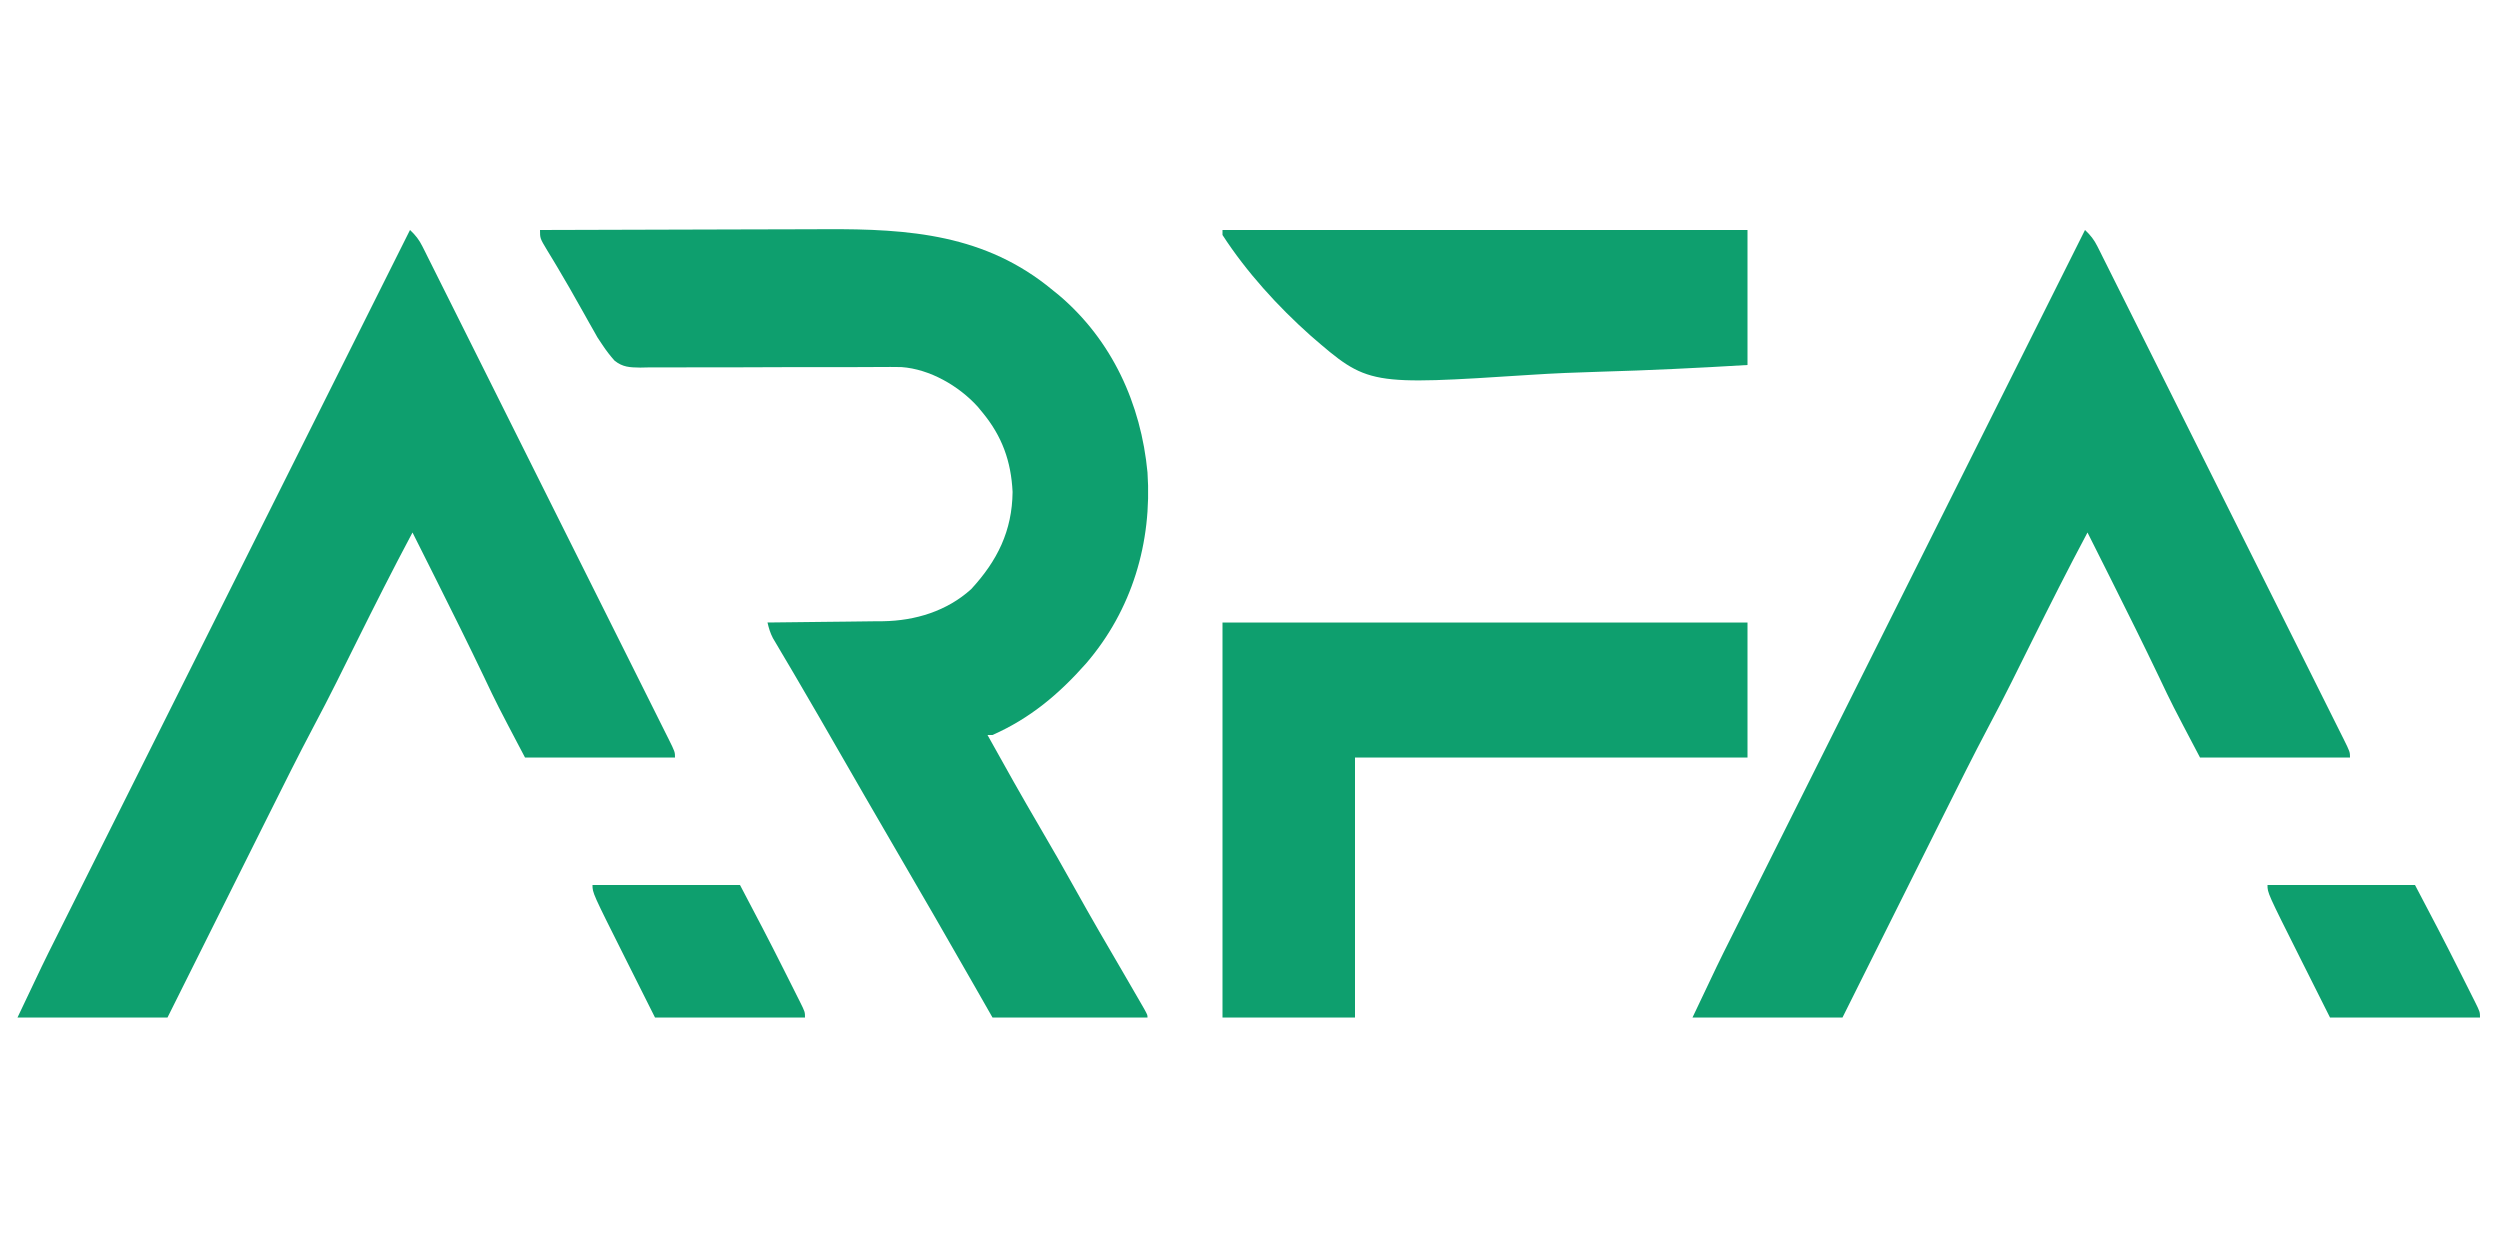 <svg width="1000" height="500" viewBox="0 0 1000 500" fill="none" xmlns="http://www.w3.org/2000/svg">
<path d="M216 92C234.282 91.929 252.564 91.877 270.847 91.844C279.338 91.829 287.829 91.808 296.32 91.773C303.731 91.743 311.141 91.724 318.552 91.718C322.467 91.714 326.382 91.705 330.297 91.683C363.823 91.501 394.228 93.786 421 116C422.274 117.029 422.274 117.029 423.574 118.078C444.831 136.098 456.419 161.568 459 189C460.872 216.975 452.795 244.037 434.438 265.374C423.601 277.624 412.08 287.33 397 294C396.34 294 395.68 294 395 294C401.887 306.401 408.817 318.767 416 331C420.764 339.114 425.424 347.278 430 355.5C436.338 366.887 442.883 378.145 449.473 389.389C451.622 393.063 453.756 396.746 455.875 400.437C456.491 401.509 457.107 402.58 457.742 403.683C459 406 459 406 459 407C438.54 407 418.08 407 397 407C393.504 400.874 393.504 400.874 389.938 394.625C379.133 375.711 368.256 356.841 357.267 338.034C349.826 325.29 342.47 312.497 335.104 299.709C333.216 296.431 331.327 293.153 329.438 289.875C328.826 288.813 328.215 287.752 327.586 286.658C324.409 281.147 321.212 275.65 317.98 270.172C317.333 269.072 316.686 267.973 316.02 266.84C314.785 264.745 313.546 262.652 312.302 260.562C311.751 259.626 311.201 258.69 310.633 257.726C310.147 256.907 309.661 256.088 309.161 255.244C308.067 253.13 307.529 251.303 307 249C307.679 248.994 308.359 248.988 309.059 248.982C316.165 248.918 323.271 248.833 330.376 248.737C333.024 248.704 335.672 248.676 338.32 248.653C342.138 248.62 345.956 248.567 349.773 248.512C350.947 248.505 352.12 248.499 353.329 248.492C366.144 248.266 378.74 244.455 388.469 235.66C398.951 224.295 404.865 212.36 405.035 196.769C404.433 184.485 400.833 174.487 393 165C392.353 164.216 391.706 163.432 391.039 162.625C383.503 154.333 371.907 147.626 360.55 146.828C357.618 146.771 354.692 146.779 351.76 146.808C350.093 146.812 350.093 146.812 348.392 146.816C345.987 146.823 343.581 146.834 341.176 146.848C337.368 146.867 333.56 146.869 329.752 146.866C318.926 146.856 308.102 146.855 297.277 146.921C290.649 146.961 284.021 146.959 277.393 146.933C274.87 146.931 272.347 146.943 269.824 146.97C266.295 147.006 262.769 146.993 259.24 146.968C258.201 146.991 257.162 147.013 256.091 147.036C251.946 146.966 249.132 146.904 245.822 144.261C244.032 142.251 242.485 140.241 241 138C240.336 137.002 239.671 136.003 238.987 134.975C238.459 134.036 237.931 133.096 237.387 132.129C236.783 131.067 236.179 130.006 235.557 128.912C234.94 127.807 234.323 126.701 233.688 125.562C232.378 123.249 231.069 120.937 229.758 118.625C229.123 117.5 228.487 116.374 227.833 115.215C226.189 112.331 224.512 109.472 222.805 106.625C222.101 105.452 222.101 105.452 221.384 104.255C220.525 102.83 219.662 101.408 218.794 99.988C216 95.328 216 95.328 216 92Z" fill="#0E9F6E"/>
<path d="M834 92C836.197 94.037 837.64 95.905 838.978 98.581C839.525 99.664 839.525 99.664 840.083 100.77C840.475 101.561 840.867 102.352 841.271 103.168C841.694 104.01 842.117 104.853 842.553 105.72C843.973 108.55 845.384 111.385 846.796 114.219C847.81 116.246 848.826 118.273 849.841 120.299C852.601 125.809 855.353 131.322 858.103 136.836C860.978 142.597 863.859 148.355 866.739 154.114C871.575 163.783 876.405 173.456 881.233 183.129C886.203 193.089 891.178 203.046 896.158 213.001C902.157 224.991 908.151 236.984 914.142 248.978C916.432 253.562 918.724 258.146 921.017 262.73C923.713 268.121 926.406 273.515 929.096 278.91C930.086 280.895 931.078 282.879 932.071 284.863C933.421 287.56 934.766 290.259 936.11 292.959C936.509 293.753 936.907 294.546 937.318 295.364C940 300.772 940 300.772 940 303C920.2 303 900.4 303 880 303C868.738 281.601 868.738 281.601 863.688 270.938C857.479 257.948 851.074 245.06 844.625 232.188C844.147 231.233 843.668 230.278 843.175 229.294C840.453 223.861 837.728 218.43 835 213C827.244 227.542 819.833 242.241 812.5 257C810.367 261.293 808.231 265.584 806.094 269.875C805.63 270.811 805.166 271.747 804.688 272.711C801.679 278.752 798.564 284.73 795.405 290.693C789.223 302.381 783.331 314.212 777.43 326.043C776.256 328.392 775.082 330.742 773.908 333.091C771.162 338.586 768.418 344.082 765.675 349.579C762.235 356.47 758.793 363.359 755.352 370.248C749.232 382.497 743.116 394.749 737 407C717.2 407 697.4 407 677 407C687.338 385.175 687.338 385.175 692.701 374.478C693.319 373.241 693.938 372.003 694.556 370.766C696.221 367.433 697.889 364.101 699.557 360.77C701.368 357.152 703.177 353.533 704.986 349.914C708.11 343.666 711.235 337.42 714.361 331.173C718.88 322.142 723.397 313.11 727.914 304.078C735.245 289.418 742.578 274.76 749.911 260.102C757.029 245.875 764.146 231.649 771.262 217.421C771.702 216.542 772.141 215.663 772.594 214.757C774.801 210.346 777.007 205.935 779.213 201.524C797.473 165.014 815.735 128.507 834 92Z" fill="#0E9F6E"/>
<path d="M164 92C166.197 94.037 167.64 95.905 168.978 98.581C169.525 99.664 169.525 99.664 170.083 100.77C170.475 101.561 170.867 102.352 171.271 103.168C171.694 104.01 172.117 104.853 172.553 105.72C173.973 108.55 175.384 111.385 176.796 114.219C177.81 116.246 178.826 118.273 179.841 120.299C182.601 125.809 185.353 131.322 188.103 136.836C190.978 142.597 193.859 148.355 196.739 154.114C201.575 163.783 206.405 173.456 211.233 183.129C216.203 193.089 221.178 203.046 226.158 213.001C232.157 224.991 238.151 236.984 244.142 248.978C246.432 253.562 248.724 258.146 251.017 262.73C253.713 268.121 256.406 273.515 259.096 278.91C260.086 280.895 261.078 282.879 262.071 284.863C263.421 287.56 264.766 290.259 266.11 292.959C266.509 293.753 266.907 294.546 267.318 295.364C270 300.772 270 300.772 270 303C250.2 303 230.4 303 210 303C198.738 281.601 198.738 281.601 193.688 270.938C187.479 257.948 181.074 245.06 174.625 232.188C174.147 231.233 173.668 230.278 173.175 229.294C170.453 223.861 167.728 218.43 165 213C157.244 227.542 149.833 242.241 142.5 257C140.367 261.293 138.231 265.584 136.094 269.875C135.63 270.811 135.166 271.747 134.688 272.711C131.679 278.752 128.564 284.73 125.405 290.693C119.223 302.381 113.331 314.212 107.43 326.043C106.256 328.392 105.082 330.742 103.908 333.091C101.162 338.586 98.418 344.082 95.674 349.579C92.235 356.47 88.793 363.359 85.352 370.248C79.232 382.497 73.116 394.749 67 407C47.2 407 27.4 407 7 407C17.338 385.175 17.338 385.175 22.701 374.478C23.319 373.241 23.938 372.003 24.556 370.766C26.221 367.433 27.889 364.101 29.557 360.77C31.368 357.152 33.177 353.533 34.986 349.914C38.109 343.666 41.234 337.42 44.361 331.173C48.88 322.142 53.397 313.11 57.914 304.078C65.245 289.418 72.578 274.76 79.911 260.102C87.029 245.875 94.146 231.649 101.262 217.421C101.702 216.542 102.141 215.663 102.594 214.757C104.801 210.346 107.007 205.935 109.213 201.524C127.473 165.014 145.735 128.507 164 92Z" fill="#0E9F6E"/>
<path d="M489 249C558.3 249 627.6 249 699 249C699 266.82 699 284.64 699 303C647.19 303 595.38 303 542 303C542 337.32 542 371.64 542 407C524.51 407 507.02 407 489 407C489 354.86 489 302.72 489 249Z" fill="#0E9F6E"/>
<path d="M489 92C558.3 92 627.6 92 699 92C699 109.82 699 127.64 699 146C679.296 147.189 659.623 148.139 639.892 148.694C630.724 148.959 621.58 149.319 612.428 149.923C547.232 154.144 547.232 154.144 524.256 134.264C511.159 122.605 498.553 108.746 489 94C489 93.34 489 92.68 489 92Z" fill="#0E9F6E"/>
<path d="M907 354C926.47 354 945.94 354 966 354C971.947 365.299 977.882 376.577 983.59 387.995C984.656 390.125 985.728 392.251 986.801 394.377C987.485 395.742 988.168 397.107 988.852 398.473C989.17 399.103 989.489 399.733 989.817 400.382C992 404.771 992 404.771 992 407C972.2 407 952.4 407 932 407C928.989 400.998 925.977 394.996 922.875 388.812C921.938 386.947 921 385.081 920.035 383.159C907 357.167 907 357.167 907 354Z" fill="#0E9F6E"/>
<path d="M237 354C256.47 354 275.94 354 296 354C301.947 365.299 307.882 376.577 313.59 387.995C314.656 390.125 315.728 392.251 316.801 394.377C317.485 395.742 318.168 397.107 318.852 398.473C319.17 399.103 319.489 399.733 319.817 400.382C322 404.771 322 404.771 322 407C302.2 407 282.4 407 262 407C258.989 400.998 255.977 394.996 252.875 388.812C251.938 386.947 251 385.081 250.035 383.159C237 357.167 237 357.167 237 354Z" fill="#0E9F6E"/>
</svg>
